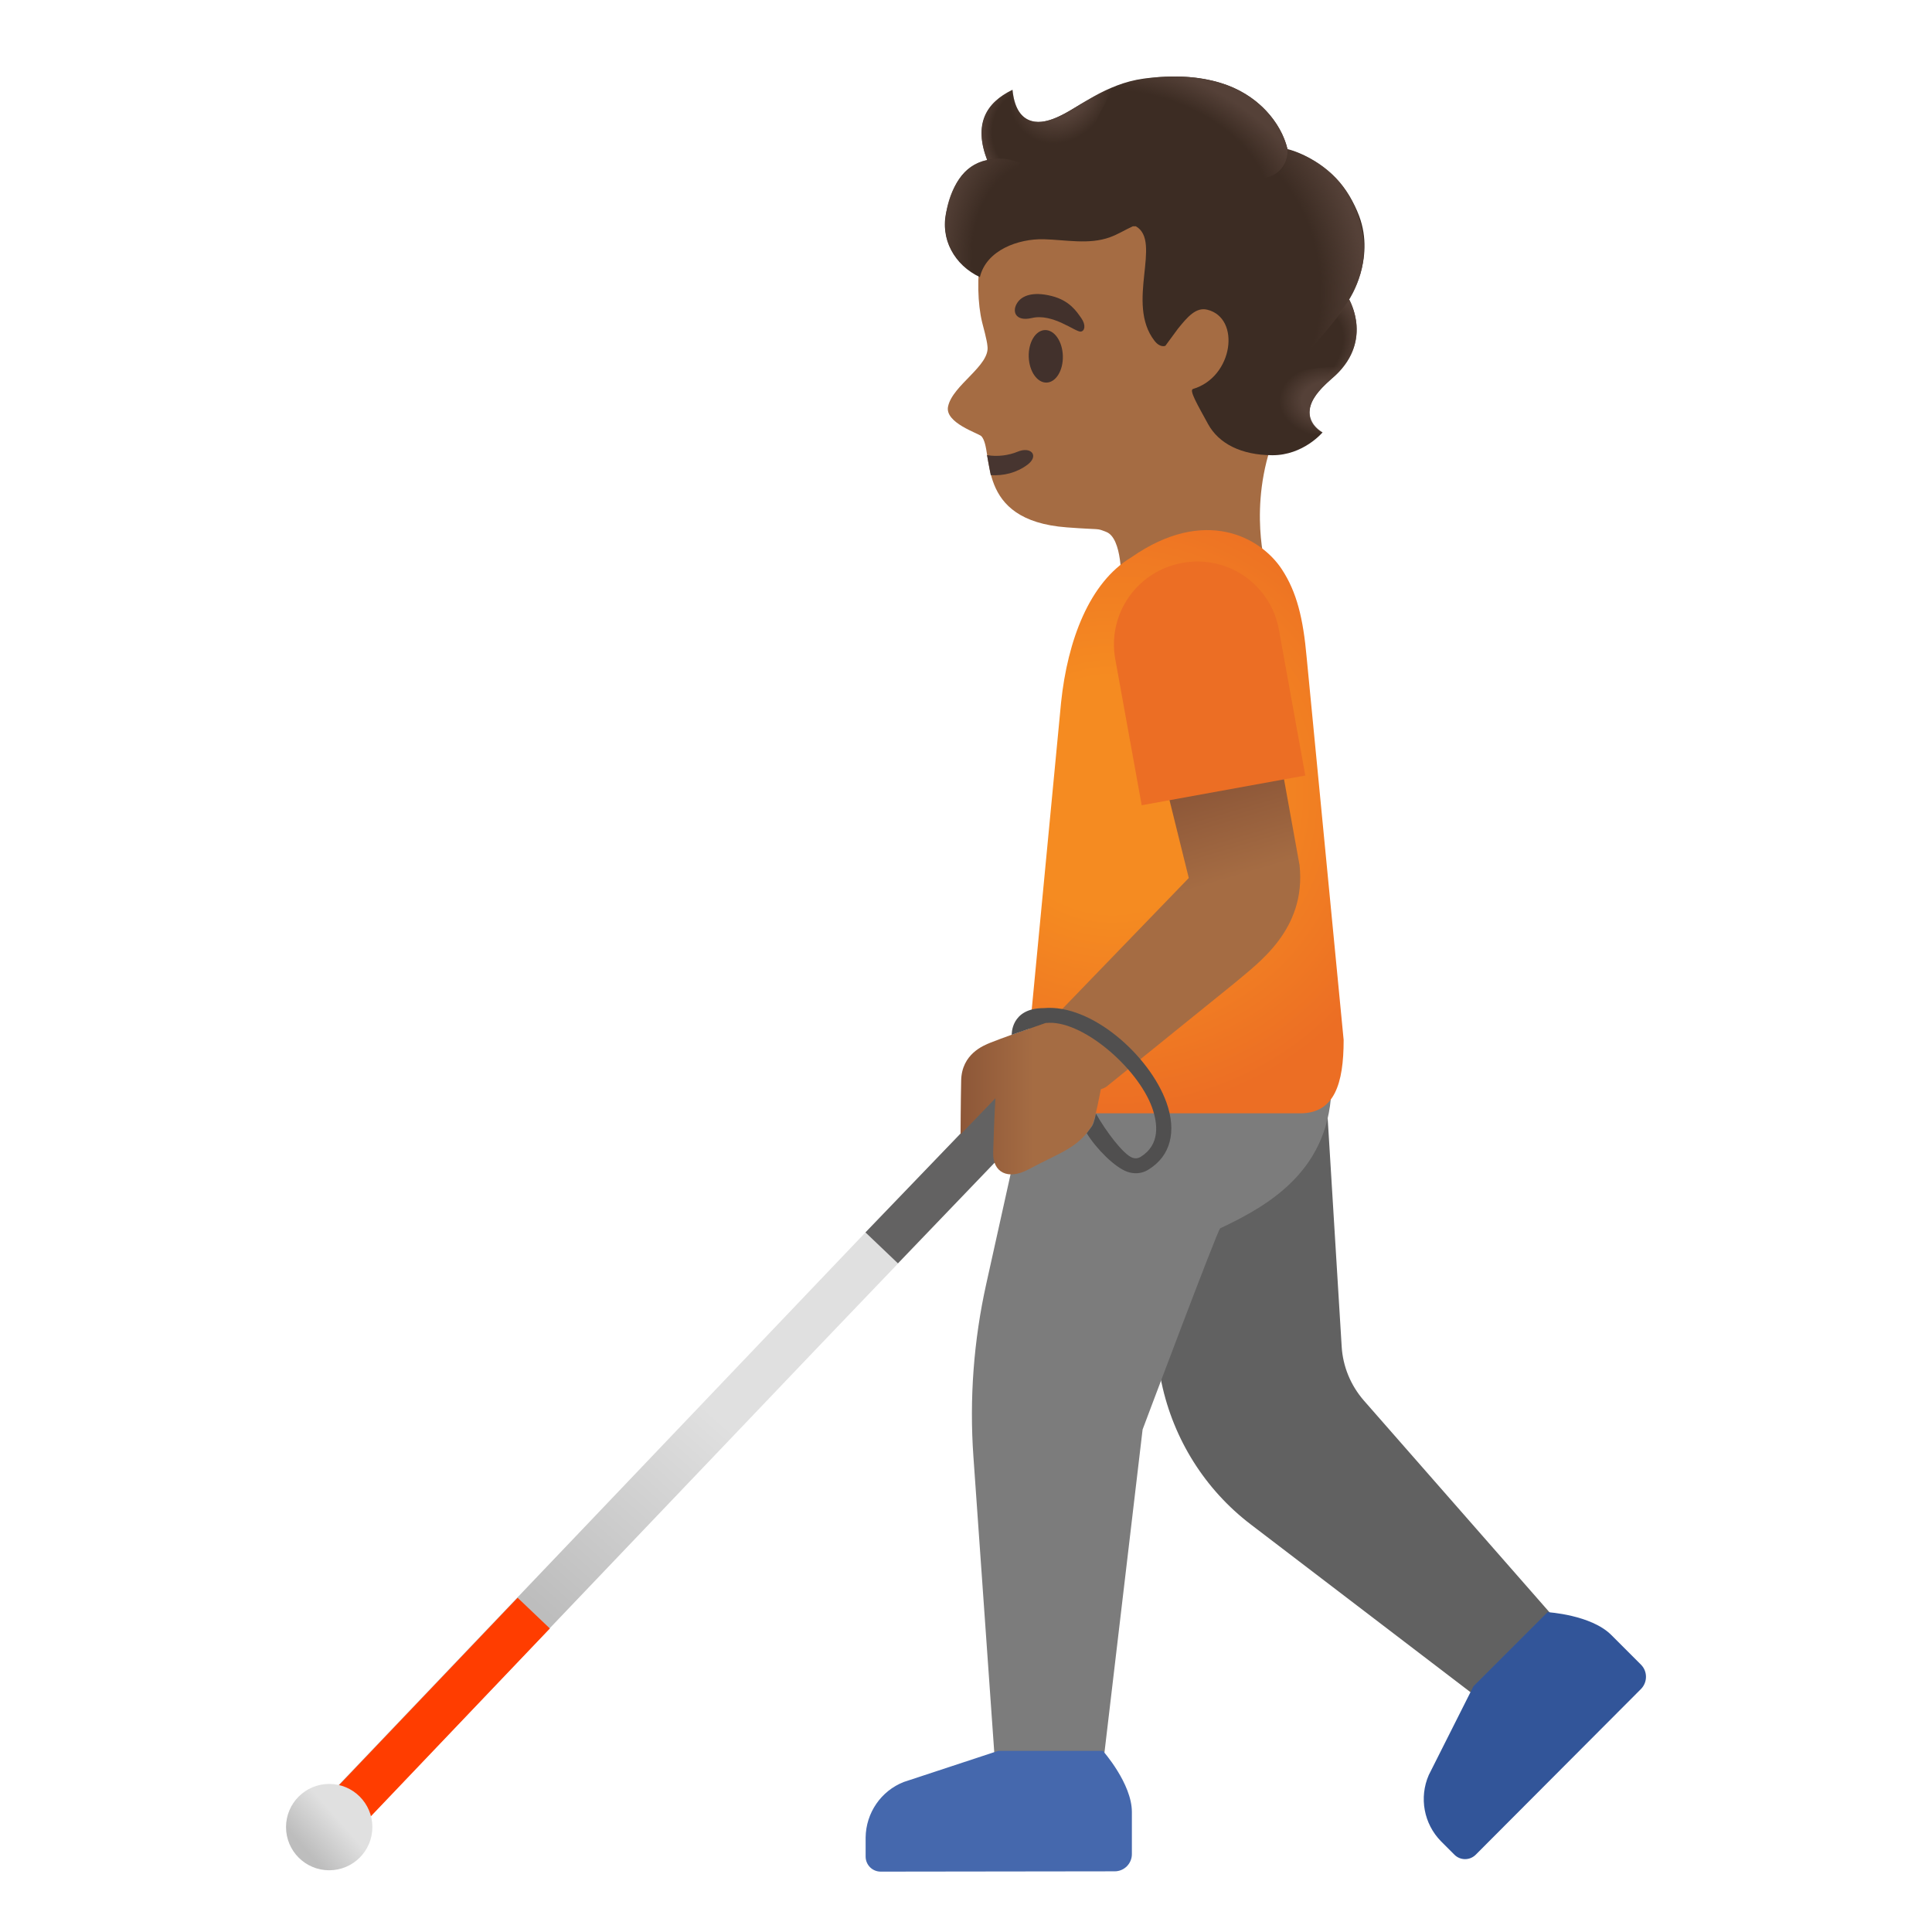 <svg enable-background="new 0 0 128 128" viewBox="0 0 128 128" xmlns="http://www.w3.org/2000/svg" xmlns:xlink="http://www.w3.org/1999/xlink"><linearGradient id="a"><stop offset=".47" stop-color="#e0e0e0"/><stop offset=".992" stop-color="#bdbdbd"/></linearGradient><linearGradient id="b" gradientTransform="matrix(.999 .043 .043 -.999 3.774 120.713)" gradientUnits="userSpaceOnUse" x1="52.439" x2="31.491" xlink:href="#a" y1="40.74" y2="15.024"/><linearGradient id="c" gradientTransform="matrix(.998 .061 -.061 .998 -3.057 .312)" gradientUnits="userSpaceOnUse" x1="34.621" x2="30.605" xlink:href="#a" y1="116.55" y2="120.564"/><radialGradient id="d" cx="73.704" cy="77.357" gradientTransform="matrix(1 0 0 -1 0 130)" gradientUnits="userSpaceOnUse" r="21.188"><stop offset=".367" stop-color="#f58b21"/><stop offset="1" stop-color="#ec6e24"/></radialGradient><linearGradient id="e"><stop offset="0" stop-color="#8d5738"/><stop offset=".5" stop-color="#a56c43"/></linearGradient><linearGradient id="f" gradientTransform="matrix(1 0 0 -1 0 130)" gradientUnits="userSpaceOnUse" x1="75.037" x2="78.526" xlink:href="#e" y1="76.303" y2="64.442"/><linearGradient id="g" gradientTransform="matrix(1 0 0 -1 0 130)" gradientUnits="userSpaceOnUse" x1="63.643" x2="73.302" xlink:href="#e" y1="57.353" y2="57.353"/><linearGradient id="h"><stop offset=".699" stop-color="#554138" stop-opacity="0"/><stop offset="1" stop-color="#554138"/></linearGradient><radialGradient id="i" cx="87.713" cy="127.909" gradientTransform="matrix(.192 .981 .728 -.142 -29.431 -49.585)" gradientUnits="userSpaceOnUse" r="13.223" xlink:href="#h"/><radialGradient id="j" cx="80.617" cy="135.323" gradientTransform="matrix(.903 .43 .51 -1.071 -71.551 115.87)" gradientUnits="userSpaceOnUse" r="3.393"><stop offset=".58" stop-color="#554138"/><stop offset="1" stop-color="#554138" stop-opacity="0"/></radialGradient><radialGradient id="k" cx="78.384" cy="130.605" gradientTransform="matrix(.999 -.048 -.059 -1.222 -2.727 172.152)" gradientUnits="userSpaceOnUse" r="3.03"><stop offset=".702" stop-color="#554138" stop-opacity="0"/><stop offset="1" stop-color="#554138"/></radialGradient><radialGradient id="l" cx="68.407" cy="124.187" gradientTransform="matrix(.913 .157 .208 -1.388 -20.293 177.912)" gradientUnits="userSpaceOnUse" r="6.412"><stop offset=".598" stop-color="#554138" stop-opacity="0"/><stop offset="1" stop-color="#554138"/></radialGradient><radialGradient id="m" cx="128.031" cy="64.96" gradientTransform="matrix(-.929 -.415 -.23 .523 210.8 30.06)" gradientUnits="userSpaceOnUse" r="10.457" xlink:href="#h"/><radialGradient id="n" cx="345.067" cy="43.828" gradientTransform="matrix(-1 -.027 .02 -.742 432.176 68.406)" gradientUnits="userSpaceOnUse" r="3.233"><stop offset=".538" stop-color="#554138"/><stop offset="1" stop-color="#554138" stop-opacity="0"/></radialGradient><radialGradient id="o" cx="94.451" cy="112.558" gradientTransform="matrix(.684 -.73 -.541 -.507 82.624 149.209)" gradientUnits="userSpaceOnUse" r="4.325" xlink:href="#h"/><path d="m86.76 13.59c-2.51-4.06-8.2-7.22-12.91-6.44-5.28.87-8.11 4.67-8.86 9.49-.27 1.75-.22 3.49.08 4.72.04.15.33 1.22.35 1.56.2 1.3-2.32 2.59-2.61 4.02-.22 1.08 2.03 1.77 2.21 1.96.88.97-.51 5.58 5.66 6.04 2.37.18 1.91.03 2.61.3 1.09.42.99 3.32.99 3.32s.61 4.78 4.69 3.51c4.66-1.44 4.84-4.74 4.84-4.74s-1.25-4.61 1.05-9.38c2.21-3.83 3.52-11.76 1.9-14.36z" fill="#a56c43"/><path d="m65.64 31.48c.86.05 1.7-.15 2.43-.69.79-.59.25-1.24-.66-.86-.55.23-1.32.35-2.02.22z" fill="#473530"/><ellipse cx="69.24" cy="23.63" fill="#42312c" rx="1.13" ry="1.74" transform="matrix(1 -.032 .032 1 -.71 2.193)"/><path d="m68.36 21.07c-1.12.26-1.34-.48-.94-1.04.29-.42.98-.74 2.25-.42 1.2.3 1.66 1.03 1.97 1.47s.24.86-.04.89c-.38.02-1.85-1.23-3.24-.9z" fill="#42312c"/><path d="m23.68 121.23-2.13-2.04 35.79-37.54 9.88-10.26 2.13 2.03-15.32 16z" fill="url(#b)"/><path d="m19.76 112.07h18.44v2.95h-18.44z" fill="#ff3d00" transform="matrix(.69 -.724 .724 .69 -73.203 56.184)"/><circle cx="21.81" cy="121.05" fill="url(#c)" r="2.86"/><path d="m57.34 81.65 2.15 2.05 11.79-12.28c.39-.4.37-1.04-.03-1.43l-.68-.65c-.4-.38-1.04-.37-1.42.03z" fill="#636262"/><path d="m104.36 108.76-14-15.97c-.87-1-1.39-2.25-1.47-3.57l-1.37-22.35-15.42 1.7 4.86 23.06c.79 3.73 2.88 7.06 5.91 9.37l16.41 12.53z" fill="#616161"/><path d="m87.33 63.18-17.49 1.6-4.5 20.29c-.83 3.74-1.12 7.59-.85 11.42l1.63 23.12h6.64l2.94-24.9s4.98-13.26 5.14-13.33c3.26-1.54 7.38-3.89 7.38-9.64 0-.82-.89-8.56-.89-8.56z" fill="#7c7c7c"/><path d="m73.85 123.98c.63 0 1.14-.51 1.14-1.14v-2.79c0-1.89-1.92-4.05-1.92-4.05h-6.94l-6.25 2.06c-1.51.59-2.51 2.05-2.53 3.68v1.26c0 .55.44 1 1 1z" fill="#4568ad"/><path d="m108.72 111.9c.44-.45.44-1.17 0-1.61l-1.97-1.97c-1.34-1.34-4.22-1.51-4.22-1.51l-4.91 4.91-2.96 5.88c-.65 1.49-.33 3.23.81 4.39l.89.89c.39.39 1.02.39 1.41 0z" fill="#325599"/><path d="m86.15 73.76h-13.9c-2.26 0-4.09-2.17-4.09-4.84l2.14-22.39c.43-4.09 1.87-7.95 4.66-9.61 4.86-3.39 8.56-1.33 9.96.79 1 1.52 1.42 3.27 1.65 5.85l2.45 25.34c0 2.9-.61 4.86-2.87 4.86z" fill="url(#d)"/><path d="m86.1 57.33-1.8-9.96-8 .86 2.46 9.94-9.36 9.69c-2.65 2.67 2.19 5.24 3.9 4.14l8.52-6.89c1.52-1.3 4.73-3.51 4.28-7.78z" fill="url(#f)"/><path d="m70.56 68.37c.16-.12.24-.34.18-.55-.08-.26-.37-.41-.63-.32-.02.01-2.85.93-4.49 1.58-.47.19-1.9.75-1.94 2.5-.03 1.33-.04 3.58-.04 3.58l2.31-2.4c-.06.89-.13 2.8-.15 3.59-.04 1.33.98 1.86 2.35 1.12 2.06-1.11 3.26-1.39 4.19-2.88.29-.48.78-3.59.96-4.24z" fill="url(#g)"/><path d="m75.64 53.35 10.84-1.97-1.75-9.67c-.54-2.98-3.39-4.96-6.37-4.42l-.05.01c-2.98.54-4.96 3.39-4.42 6.37z" fill="#ec6e24"/><path d="m77.28 73.04c-1.11-3.09-4.96-6.54-8.13-6.25-2.2 0-2.12 1.77-2.12 1.77l2.25-.78c2.33-.29 6.09 2.94 7.05 5.6.37 1.04.55 2.45-.75 3.26-.18.11-.36.13-.56.06-.6-.22-1.76-1.76-2.41-2.92 0 0-.11.6-.26.83-.09.13-.35.47-.35.47.63 1.03 1.86 2.26 2.68 2.55.19.07.39.1.57.1.3 0 .59-.08.85-.25 1.45-.89 1.87-2.51 1.18-4.44z" fill="#504f4f"/><path d="m90.05 14.32c-1.4-3.72-4.75-4.44-4.75-4.44s-1.16-5.78-9.53-4.67c-2.57.35-4.23 1.91-5.77 2.58-1.32.58-2.7.42-2.92-1.84-1.78.87-2.58 2.27-1.68 4.65-1.67.36-2.32 1.78-2.7 3.42-.43 1.82.54 3.55 2.22 4.34.43-1.8 2.56-2.55 4.23-2.51 1.47.04 3 .37 4.38-.13.53-.19 1.02-.5 1.53-.73h.19c1.77 1-.7 5.1 1.24 7.59.38.49.72.33.72.33l.83-1.13c.63-.78 1.2-1.45 1.95-1.26 2.23.55 1.72 4.46-.95 5.25-.27.08.29 1.03 1 2.33.71 1.29 2.19 2.05 4.25 2.06s3.33-1.51 3.33-1.51-2.31-1.14.59-3.55c2.87-2.38 1.17-5.26 1.17-5.26s1.75-2.63.67-5.52z" fill="#3c2c23"/><path d="m86.77 23.23c1.72-2.16 4.99-4.97 2.95-9.62-.8-1.82-2.39-3.13-4.41-3.71 0 0 .03.69-.35 1.25-.48.72-1.66.73-1.66.73 3.66 4.65 3.28 7.55 3.47 11.35z" fill="url(#i)"/><path d="m73.76 5.76c-.76.27-2.25 1.19-2.55 1.37-.34.21-1.65 1.06-2.62.94-1.4-.18-1.45-1.85-1.51-2.11-.22.87-.53 4.69 2.35 4.77 1.69.05 2.66-1.49 3.22-2.76.22-.47 1.03-2.03 1.11-2.21z" fill="url(#j)"/><path d="m65.41 10.6s.94-.27 2.16.19c-1.19-.89-.49-4.83-.49-4.83-.24.13-3.04 1.24-1.67 4.64z" fill="url(#k)"/><path d="m65.41 10.6c-1.89.39-2.61 2.45-2.75 3.7-.08.7-.03 1.47.29 2.1.73 1.42 1.67 1.77 1.98 1.95l2.64-7.57c-.59-.17-1-.41-2.16-.18z" fill="url(#l)"/><path d="m80.85 5.49c2.47.73 4.07 2.67 4.44 4.37.11.5-.2 4.65-8.92-.81-3.24-2.03-2.94-3.12-2.56-3.28 1.29-.57 4.27-1.1 7.04-.28z" fill="url(#m)"/><path d="m84.11 27.26c-.4-3.38 4.86-2.91 4.86-2.91s-.31.35-.85.84c-.76.68-1.25 1.28-1.34 1.93-.15 1 .86 1.52.86 1.52s-2.79.74-3.53-1.38z" fill="url(#n)"/><path d="m89.39 19.84s-2.18 3.33-2.87 3.54c-.83.26 1.7 1.71 1.7 1.71s2.77-1.99 1.17-5.25z" fill="url(#o)"/></svg>